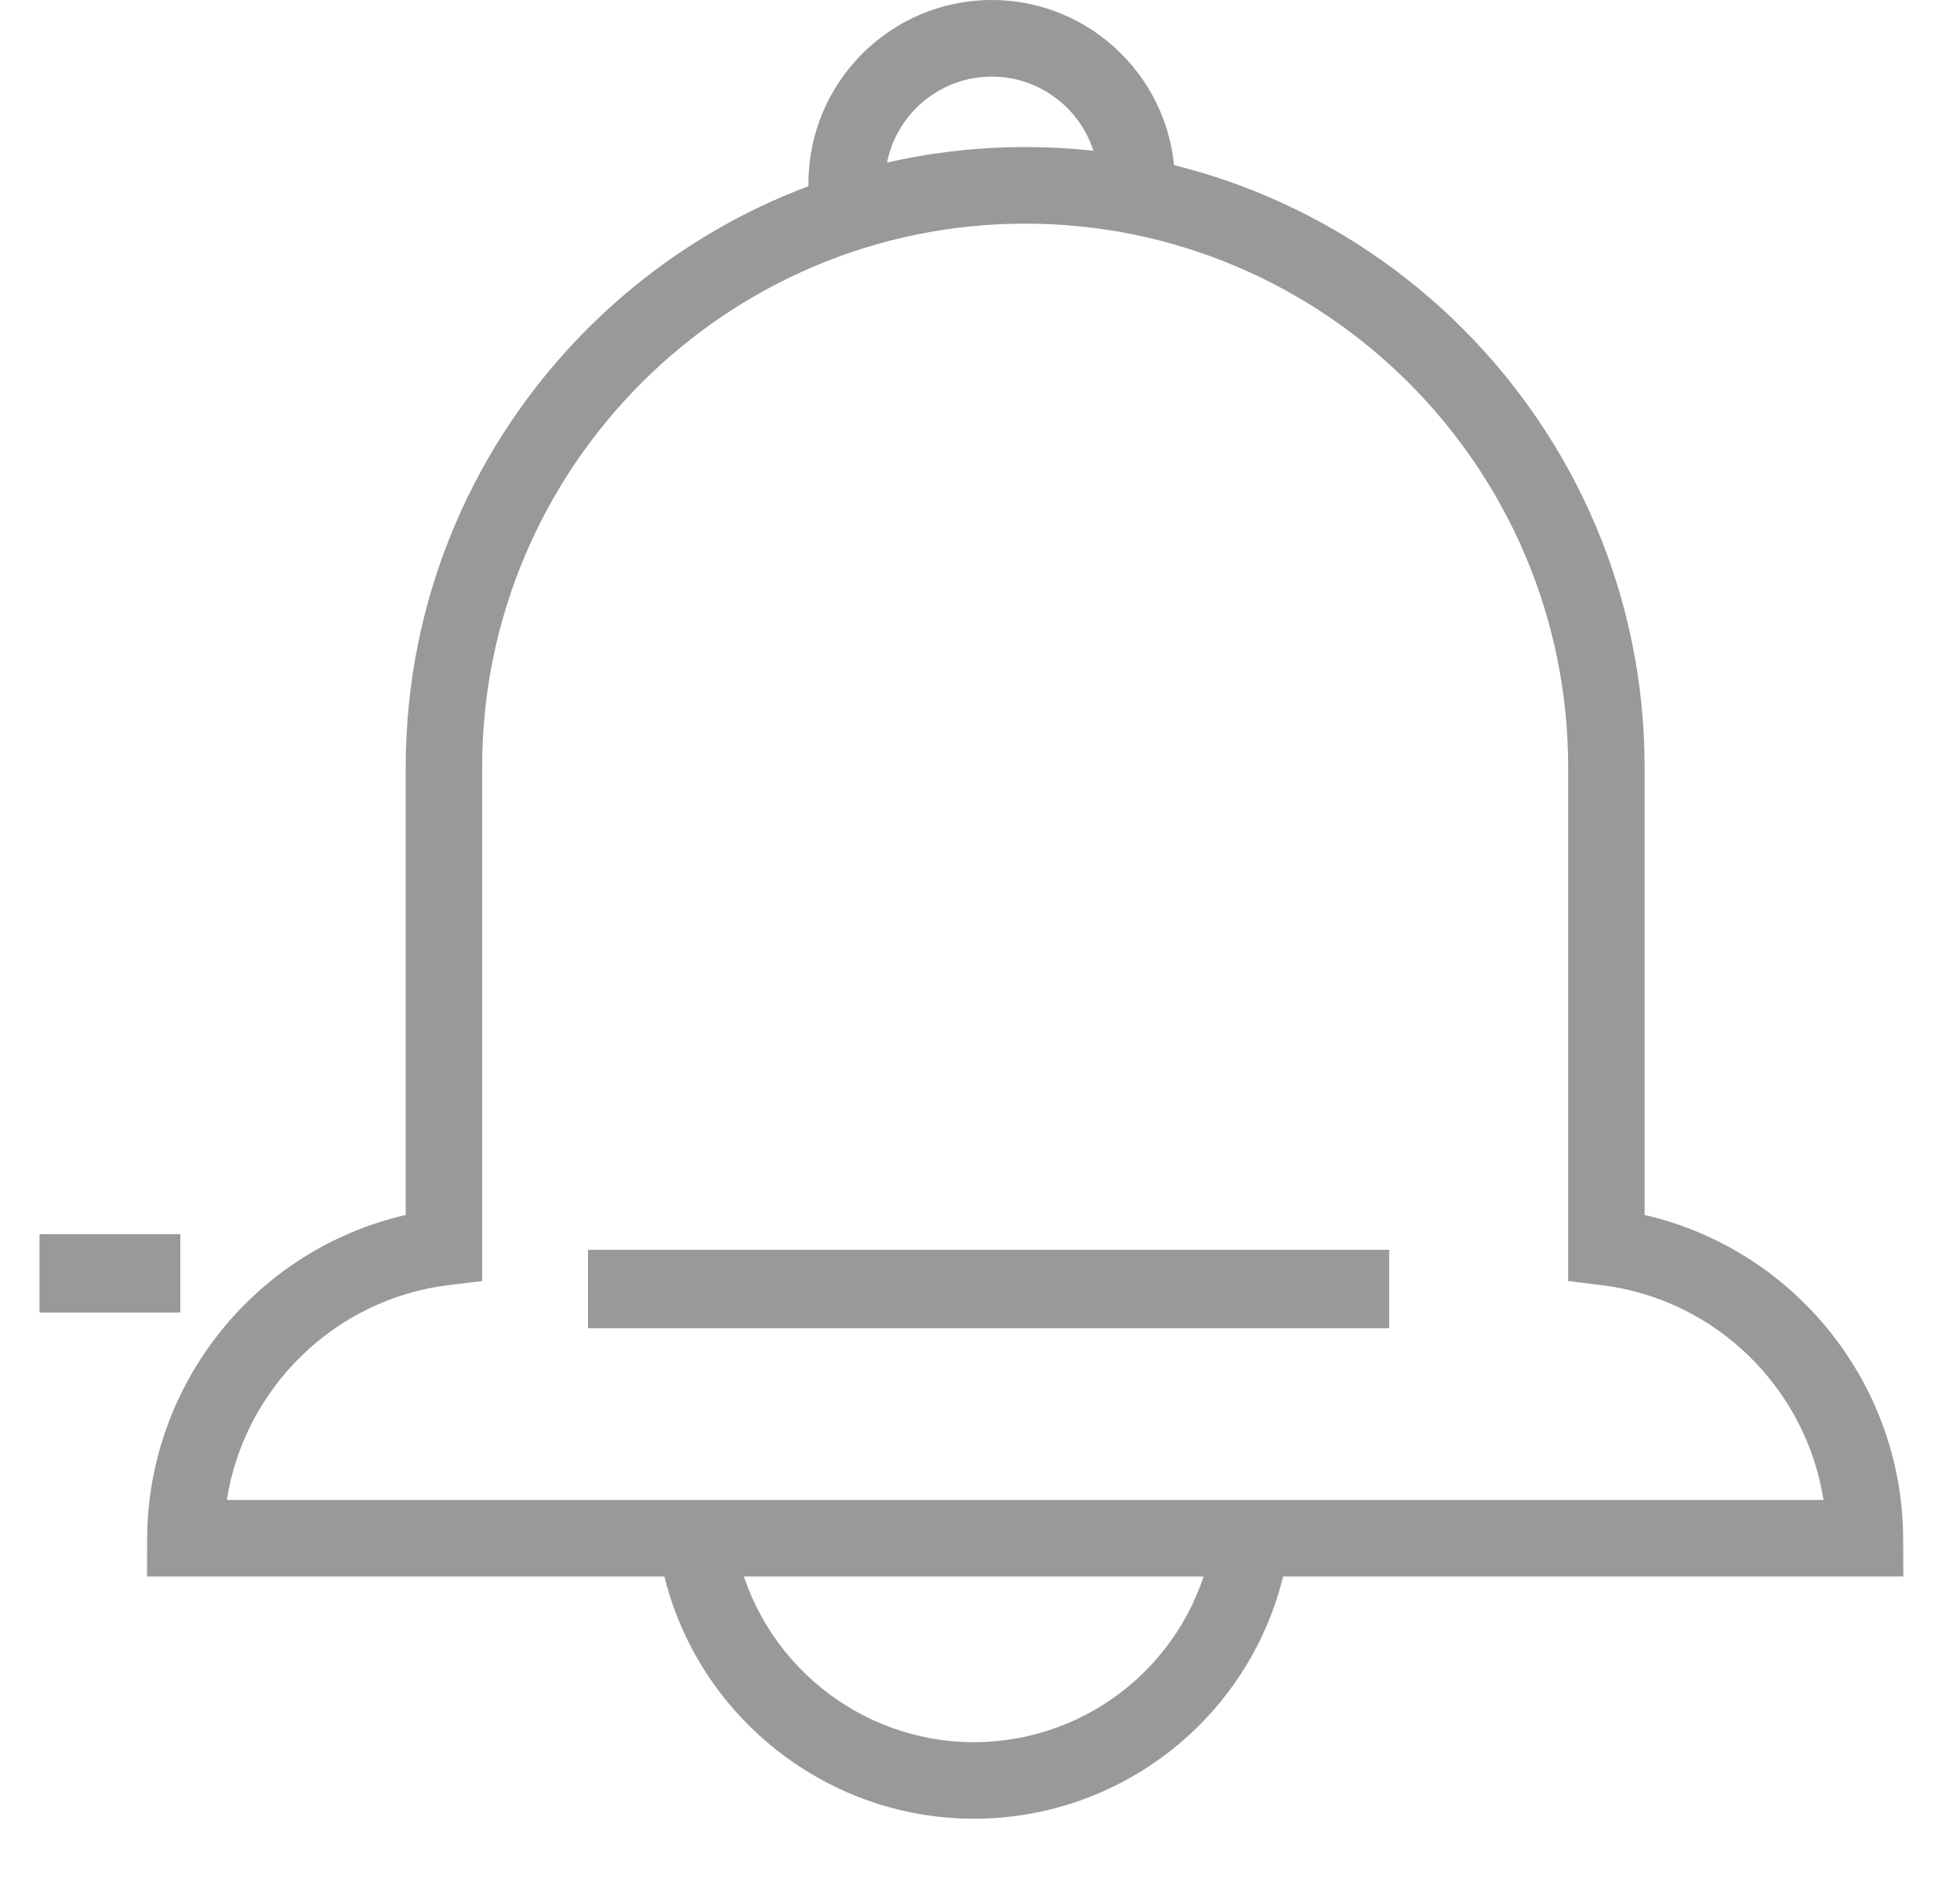 <?xml version="1.0" encoding="UTF-8"?>
<svg width="25px" height="24px" viewBox="0 0 25 24" version="1.1" xmlns="http://www.w3.org/2000/svg" xmlns:xlink="http://www.w3.org/1999/xlink">
    <!-- Generator: Sketch 43.2 (39069) - http://www.bohemiancoding.com/sketch -->
    <title>Group 24</title>
    <desc>Created with Sketch.</desc>
    <defs></defs>
    <g id="Page-1" stroke="none" stroke-width="1" fill="none" fill-rule="evenodd">
        <g id="Iconography" transform="translate(-342, -250)" fill-rule="nonzero" fill="#999999">
            <g id="Group-24" transform="translate(342, 250)">
                <path d="M24.277,20.104 L1.875,20.104 L1.877,19.614 C1.888,17.629 3.278,15.928 5.175,15.494 L5.175,9.784 C5.175,5.423 8.719,1.875 13.076,1.875 C17.433,1.875 20.977,5.423 20.977,9.784 L20.977,15.494 C22.875,15.929 24.264,17.629 24.275,19.614 L24.277,20.104 Z M2.893,19.128 L23.259,19.128 C23.036,17.708 21.892,16.569 20.43,16.389 L20.002,16.336 L20.002,9.784 C20.002,5.961 16.895,2.852 13.076,2.852 C9.257,2.852 6.15,5.961 6.15,9.784 L6.15,16.336 L5.722,16.388 C4.26,16.568 3.116,17.708 2.893,19.128 Z" id="Shape"></path>
                <path d="M11.288,2.924 L10.312,2.924 L10.312,2.34 C10.312,1.049 11.361,0 12.65,0 C13.939,0 14.987,1.049 14.987,2.34 L14.987,2.914 L14.012,2.914 L14.012,2.34 C14.012,1.588 13.401,0.977 12.65,0.977 C11.899,0.977 11.288,1.588 11.288,2.34 L11.288,2.924 Z" id="Shape"></path>
                <path d="M12.42,23.193 C10.498,23.193 8.822,21.826 8.438,19.943 L9.393,19.748 C9.686,21.178 10.959,22.217 12.42,22.217 C13.912,22.217 15.19,21.153 15.458,19.688 L16.418,19.864 C16.064,21.793 14.383,23.193 12.42,23.193 Z" id="Shape"></path>
                <rect id="Rectangle-path" x="0.504" y="15.738" width="1.796" height="1"></rect>
                <rect id="Rectangle-path" x="7.5" y="15.938" width="10.219" height="1"></rect>
            </g>
        </g>
    </g>
</svg>